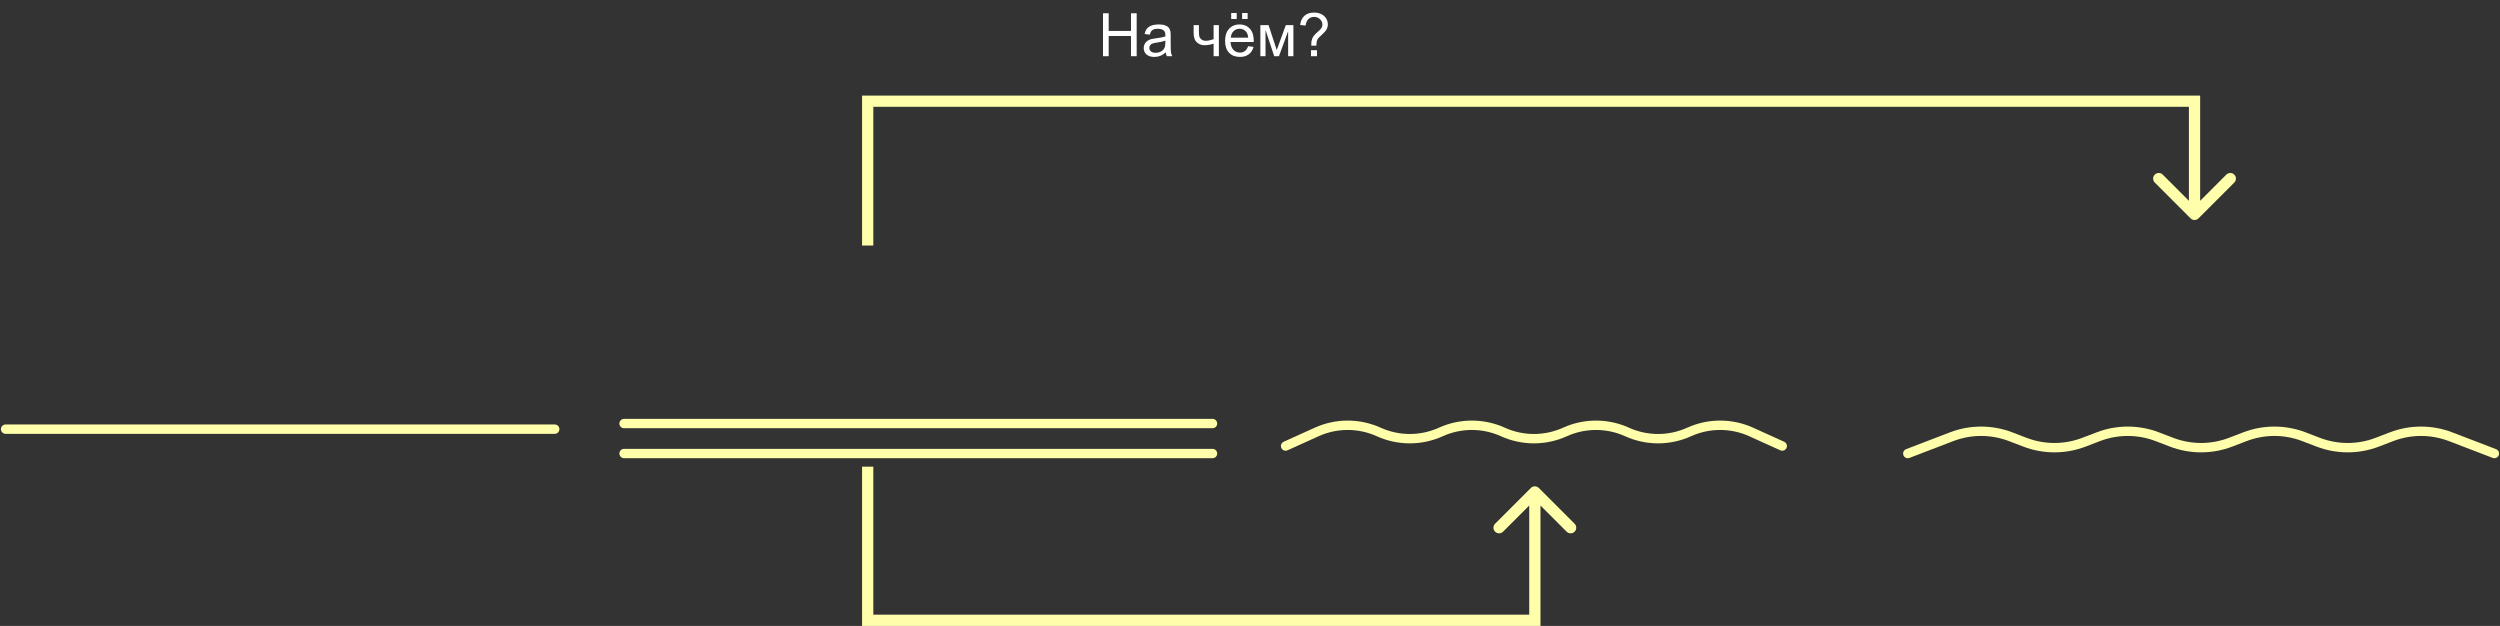 <svg width="1334" height="334" viewBox="0 0 1334 334" fill="none" xmlns="http://www.w3.org/2000/svg">
<rect x="0" y="0" width="1334" height="334" fill="#333333" stroke="none"/>
<g id="kot">
<path id="podlejaschee" d="M3 229L296 229" stroke="#FFFFAB" stroke-width="5" stroke-linecap="round"/>
<path id="vtorostepennie2" d="M686 238L702.563 230.5C713.09 225.733 725.16 225.733 735.688 230.5V230.5C746.215 235.267 758.285 235.267 768.813 230.5V230.5C779.34 225.733 791.41 225.733 801.938 230.5V230.5C812.465 235.267 824.535 235.267 835.063 230.5V230.5C845.59 225.733 857.66 225.733 868.188 230.5V230.5C878.715 235.267 890.785 235.267 901.313 230.5V230.5C911.84 225.733 923.91 225.733 934.438 230.5L951 238" stroke="#FFFFAB" stroke-width="5" stroke-linecap="round"/>
<path id="vtorostepennie1" d="M1018 242L1041.37 233.039C1051.51 229.151 1062.74 229.151 1072.88 233.039L1080.5 235.961C1090.64 239.849 1101.86 239.849 1112 235.961L1119.62 233.039C1129.76 229.151 1140.99 229.151 1151.13 233.039L1158.75 235.961C1168.89 239.849 1180.11 239.849 1190.25 235.961L1197.87 233.039C1208.01 229.151 1219.24 229.151 1229.38 233.039L1237 235.961C1247.14 239.849 1258.36 239.849 1268.5 235.961L1276.12 233.039C1286.26 229.151 1297.49 229.151 1307.63 233.039L1331 242" stroke="#FFFFAB" stroke-width="5" stroke-linecap="round"/>
<g id="skazuemoe">
<path id="Line 2" d="M333 226H647" stroke="#FFFFAB" stroke-width="5" stroke-linecap="round"/>
<path id="Line 3" d="M333 242H647" stroke="#FFFFAB" stroke-width="5" stroke-linecap="round"/>
</g>
<path id="Vector 1" d="M463 54V51H460V54H463ZM1171 54H1174V51H1171V54ZM1168.88 116.513C1170.05 117.685 1171.95 117.685 1173.12 116.513L1192.21 97.422C1193.38 96.25 1193.38 94.35 1192.21 93.179C1191.04 92.007 1189.14 92.007 1187.97 93.179L1171 110.15L1154.03 93.179C1152.86 92.007 1150.96 92.007 1149.79 93.179C1148.62 94.35 1148.62 96.25 1149.79 97.422L1168.88 116.513ZM466 131V54H460V131H466ZM463 57L1171 57V51L463 51V57ZM1168 54V114.392H1174V54H1168Z" fill="#FFFFAB"/>
<path id="Vector 2" d="M463 331H460V334H463V331ZM819 331V334H822V331H819ZM821.121 260.379C819.95 259.207 818.05 259.207 816.879 260.379L797.787 279.471C796.615 280.642 796.615 282.542 797.787 283.713C798.958 284.885 800.858 284.885 802.029 283.713L819 266.743L835.971 283.713C837.142 284.885 839.042 284.885 840.213 283.713C841.385 282.542 841.385 280.642 840.213 279.471L821.121 260.379ZM460 249V331H466V249H460ZM463 334H819V328H463V334ZM822 331V262.5H816V331H822Z" fill="#FFFFAB"/>
<path id="&#208;&#157;&#208;&#176; &#209;&#135;&#209;&#145;&#208;&#188;?" d="M588.562 30V7.094H591.594V16.5H603.5V7.094H606.531V30H603.5V19.203H591.594V30H588.562ZM622.062 27.953C621.021 28.838 620.016 29.463 619.047 29.828C618.089 30.193 617.057 30.375 615.953 30.375C614.13 30.375 612.729 29.932 611.75 29.047C610.771 28.151 610.281 27.01 610.281 25.625C610.281 24.812 610.464 24.073 610.828 23.406C611.203 22.729 611.688 22.188 612.281 21.781C612.885 21.375 613.562 21.068 614.312 20.859C614.865 20.713 615.698 20.573 616.812 20.438C619.083 20.167 620.755 19.844 621.828 19.469C621.839 19.083 621.844 18.838 621.844 18.734C621.844 17.588 621.578 16.781 621.047 16.312C620.328 15.677 619.26 15.359 617.844 15.359C616.521 15.359 615.542 15.594 614.906 16.062C614.281 16.521 613.818 17.338 613.516 18.516L610.766 18.141C611.016 16.963 611.427 16.016 612 15.297C612.573 14.568 613.401 14.01 614.484 13.625C615.568 13.229 616.823 13.031 618.25 13.031C619.667 13.031 620.818 13.198 621.703 13.531C622.589 13.865 623.24 14.287 623.656 14.797C624.073 15.297 624.365 15.932 624.531 16.703C624.625 17.182 624.672 18.047 624.672 19.297V23.047C624.672 25.662 624.729 27.318 624.844 28.016C624.969 28.703 625.208 29.365 625.562 30H622.625C622.333 29.417 622.146 28.734 622.062 27.953ZM621.828 21.672C620.807 22.088 619.276 22.443 617.234 22.734C616.078 22.901 615.26 23.088 614.781 23.297C614.302 23.505 613.932 23.812 613.672 24.219C613.411 24.615 613.281 25.057 613.281 25.547C613.281 26.297 613.562 26.922 614.125 27.422C614.698 27.922 615.531 28.172 616.625 28.172C617.708 28.172 618.672 27.938 619.516 27.469C620.359 26.99 620.979 26.338 621.375 25.516C621.677 24.88 621.828 23.943 621.828 22.703V21.672ZM636.922 13.406H639.734V16.547C639.734 17.901 639.812 18.885 639.969 19.5C640.135 20.104 640.526 20.635 641.141 21.094C641.755 21.542 642.526 21.766 643.453 21.766C644.516 21.766 645.891 21.484 647.578 20.922V13.406H650.391V30H647.578V23.312C645.849 23.854 644.234 24.125 642.734 24.125C641.474 24.125 640.359 23.807 639.391 23.172C638.432 22.526 637.781 21.74 637.438 20.812C637.094 19.885 636.922 18.865 636.922 17.75V13.406ZM666 24.656L668.906 25.016C668.448 26.713 667.599 28.031 666.359 28.969C665.12 29.906 663.536 30.375 661.609 30.375C659.182 30.375 657.255 29.63 655.828 28.141C654.411 26.641 653.703 24.542 653.703 21.844C653.703 19.052 654.422 16.885 655.859 15.344C657.297 13.802 659.161 13.031 661.453 13.031C663.672 13.031 665.484 13.787 666.891 15.297C668.297 16.807 669 18.932 669 21.672C669 21.838 668.995 22.088 668.984 22.422H656.609C656.714 24.245 657.229 25.641 658.156 26.609C659.083 27.578 660.24 28.062 661.625 28.062C662.656 28.062 663.536 27.792 664.266 27.25C664.995 26.708 665.573 25.844 666 24.656ZM656.766 20.109H666.031C665.906 18.713 665.552 17.667 664.969 16.969C664.073 15.885 662.911 15.344 661.484 15.344C660.193 15.344 659.104 15.776 658.219 16.641C657.344 17.505 656.859 18.662 656.766 20.109ZM656.969 10.156V6.953H659.906V10.156H656.969ZM662.797 10.156V6.953H665.734V10.156H662.797ZM672.531 13.406H676.906L681.266 26.688L686.109 13.406H690.156V30H687.344V16.641L682.438 30H679.922L675.281 16V30H672.531V13.406ZM699.719 24.359C699.708 23.984 699.703 23.703 699.703 23.516C699.703 22.412 699.859 21.458 700.172 20.656C700.401 20.052 700.771 19.443 701.281 18.828C701.656 18.38 702.328 17.729 703.297 16.875C704.276 16.01 704.911 15.323 705.203 14.812C705.495 14.302 705.641 13.745 705.641 13.141C705.641 12.047 705.214 11.088 704.359 10.266C703.505 9.432 702.458 9.016 701.219 9.016C700.021 9.016 699.021 9.391 698.219 10.141C697.417 10.891 696.891 12.062 696.641 13.656L693.75 13.312C694.01 11.177 694.781 9.542 696.062 8.406C697.354 7.271 699.057 6.703 701.172 6.703C703.411 6.703 705.198 7.312 706.531 8.531C707.865 9.75 708.531 11.224 708.531 12.953C708.531 13.953 708.297 14.875 707.828 15.719C707.359 16.562 706.443 17.588 705.078 18.797C704.161 19.609 703.562 20.208 703.281 20.594C703 20.979 702.792 21.422 702.656 21.922C702.521 22.422 702.443 23.234 702.422 24.359H699.719ZM699.547 30V26.797H702.75V30H699.547Z" fill="white"/>
</g>
</svg>
